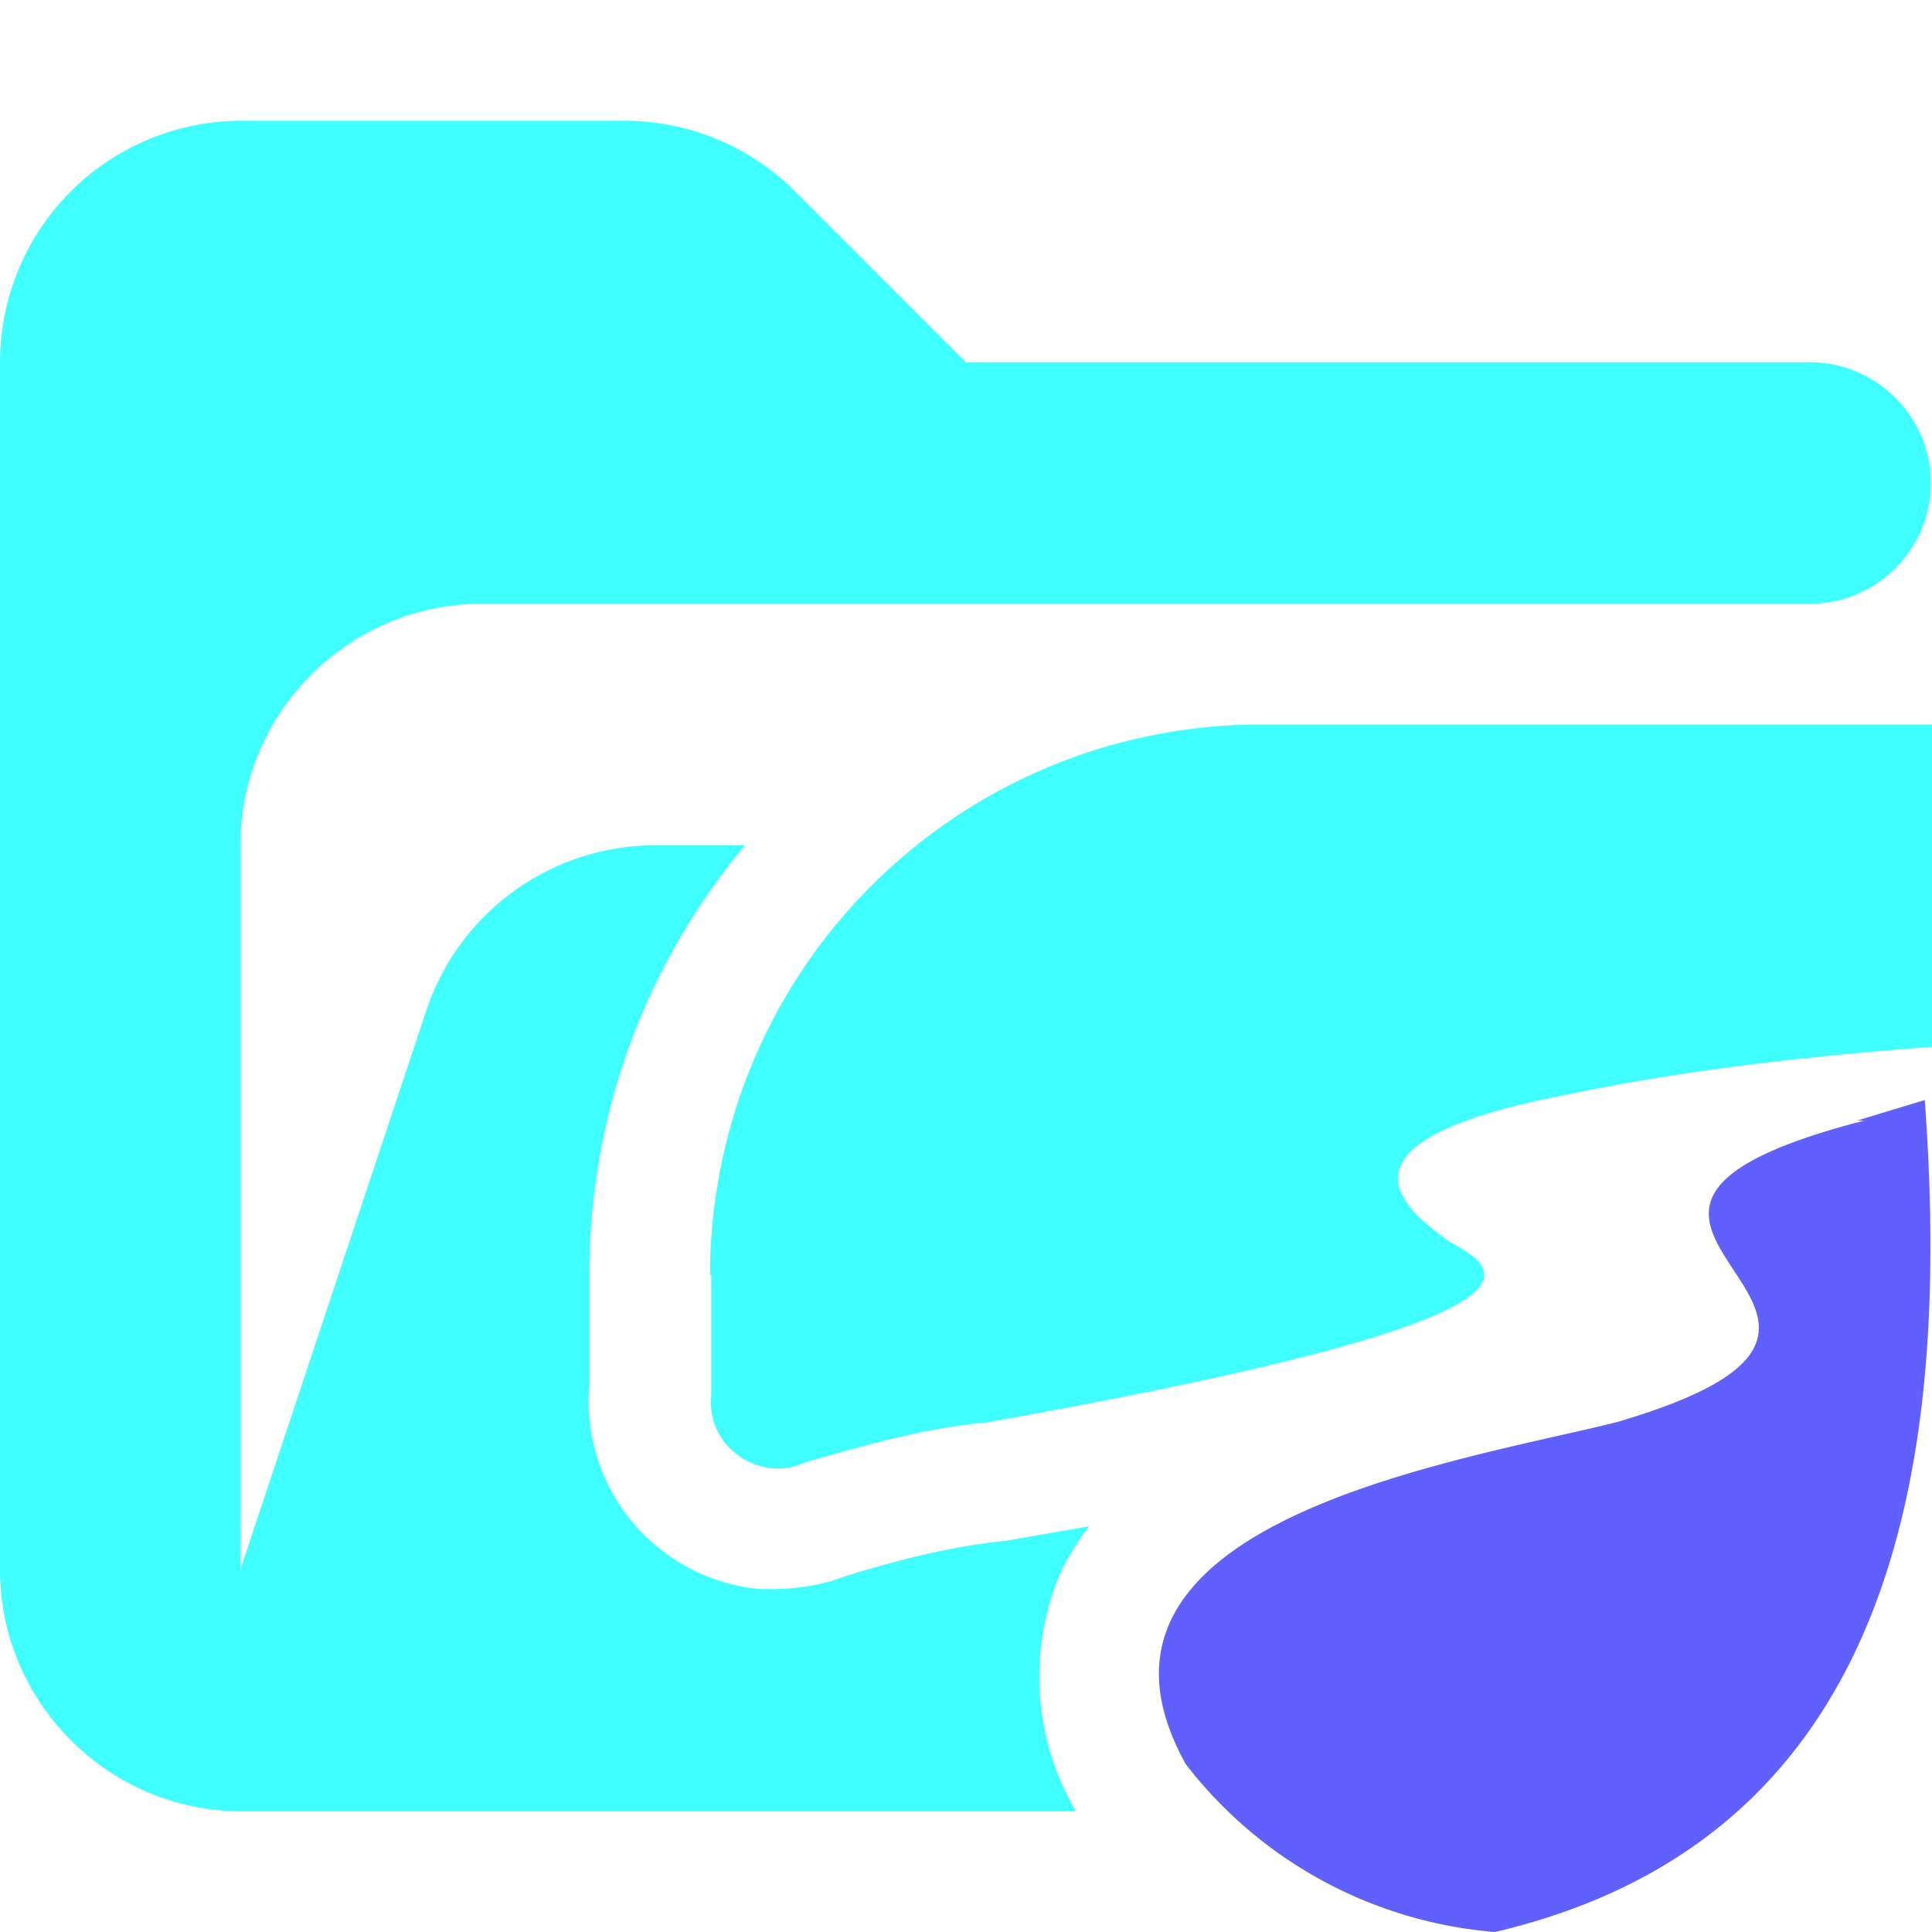 <svg xmlns="http://www.w3.org/2000/svg" viewBox="0 0 16 16"><path fill="#40ffff" d="M15 3H8L6.59 1.59A2 2 0 0 0 5.18 1H2.01A2 2 0 0 0 0 3v10c0 1.1.9 2 2 2h6.91a2.2 2.2 0 0 1-.13-1.97q.1-.21.24-.39l-.69.12c-.5.05-.96.18-1.32.29q-.25.1-.58.11H6.3a1.56 1.56 0 0 1-1.42-1.68v-.92c0-1.35.48-2.59 1.29-3.56h-.74a2 2 0 0 0-1.9 1.37L1.99 13V7c0-1.1.9-2 2-2h11c.55 0 1-.45 1-1s-.45-1-1-1Z"/><path fill="#40ffff" d="M5.89 10.56v1c-.03.31.2.57.51.6q.14.01.27-.05c.39-.11.94-.28 1.5-.33 5-.89 4.22-1.28 3.83-1.5-.39-.28-1.06-.83 1-1.22 1.06-.22 2.17-.33 3-.39V6h-5.56a4.56 4.56 0 0 0-4.56 4.56"/><path fill="#6060ff" d="M15.44 9.28c-3.22.83 1 1.61-2.06 2.5-1.33.33-4.67.83-3.56 2.83A3.6 3.6 0 0 0 12.38 16c3.33-.78 3.78-3.89 3.56-6.89l-.56.17z"/></svg>